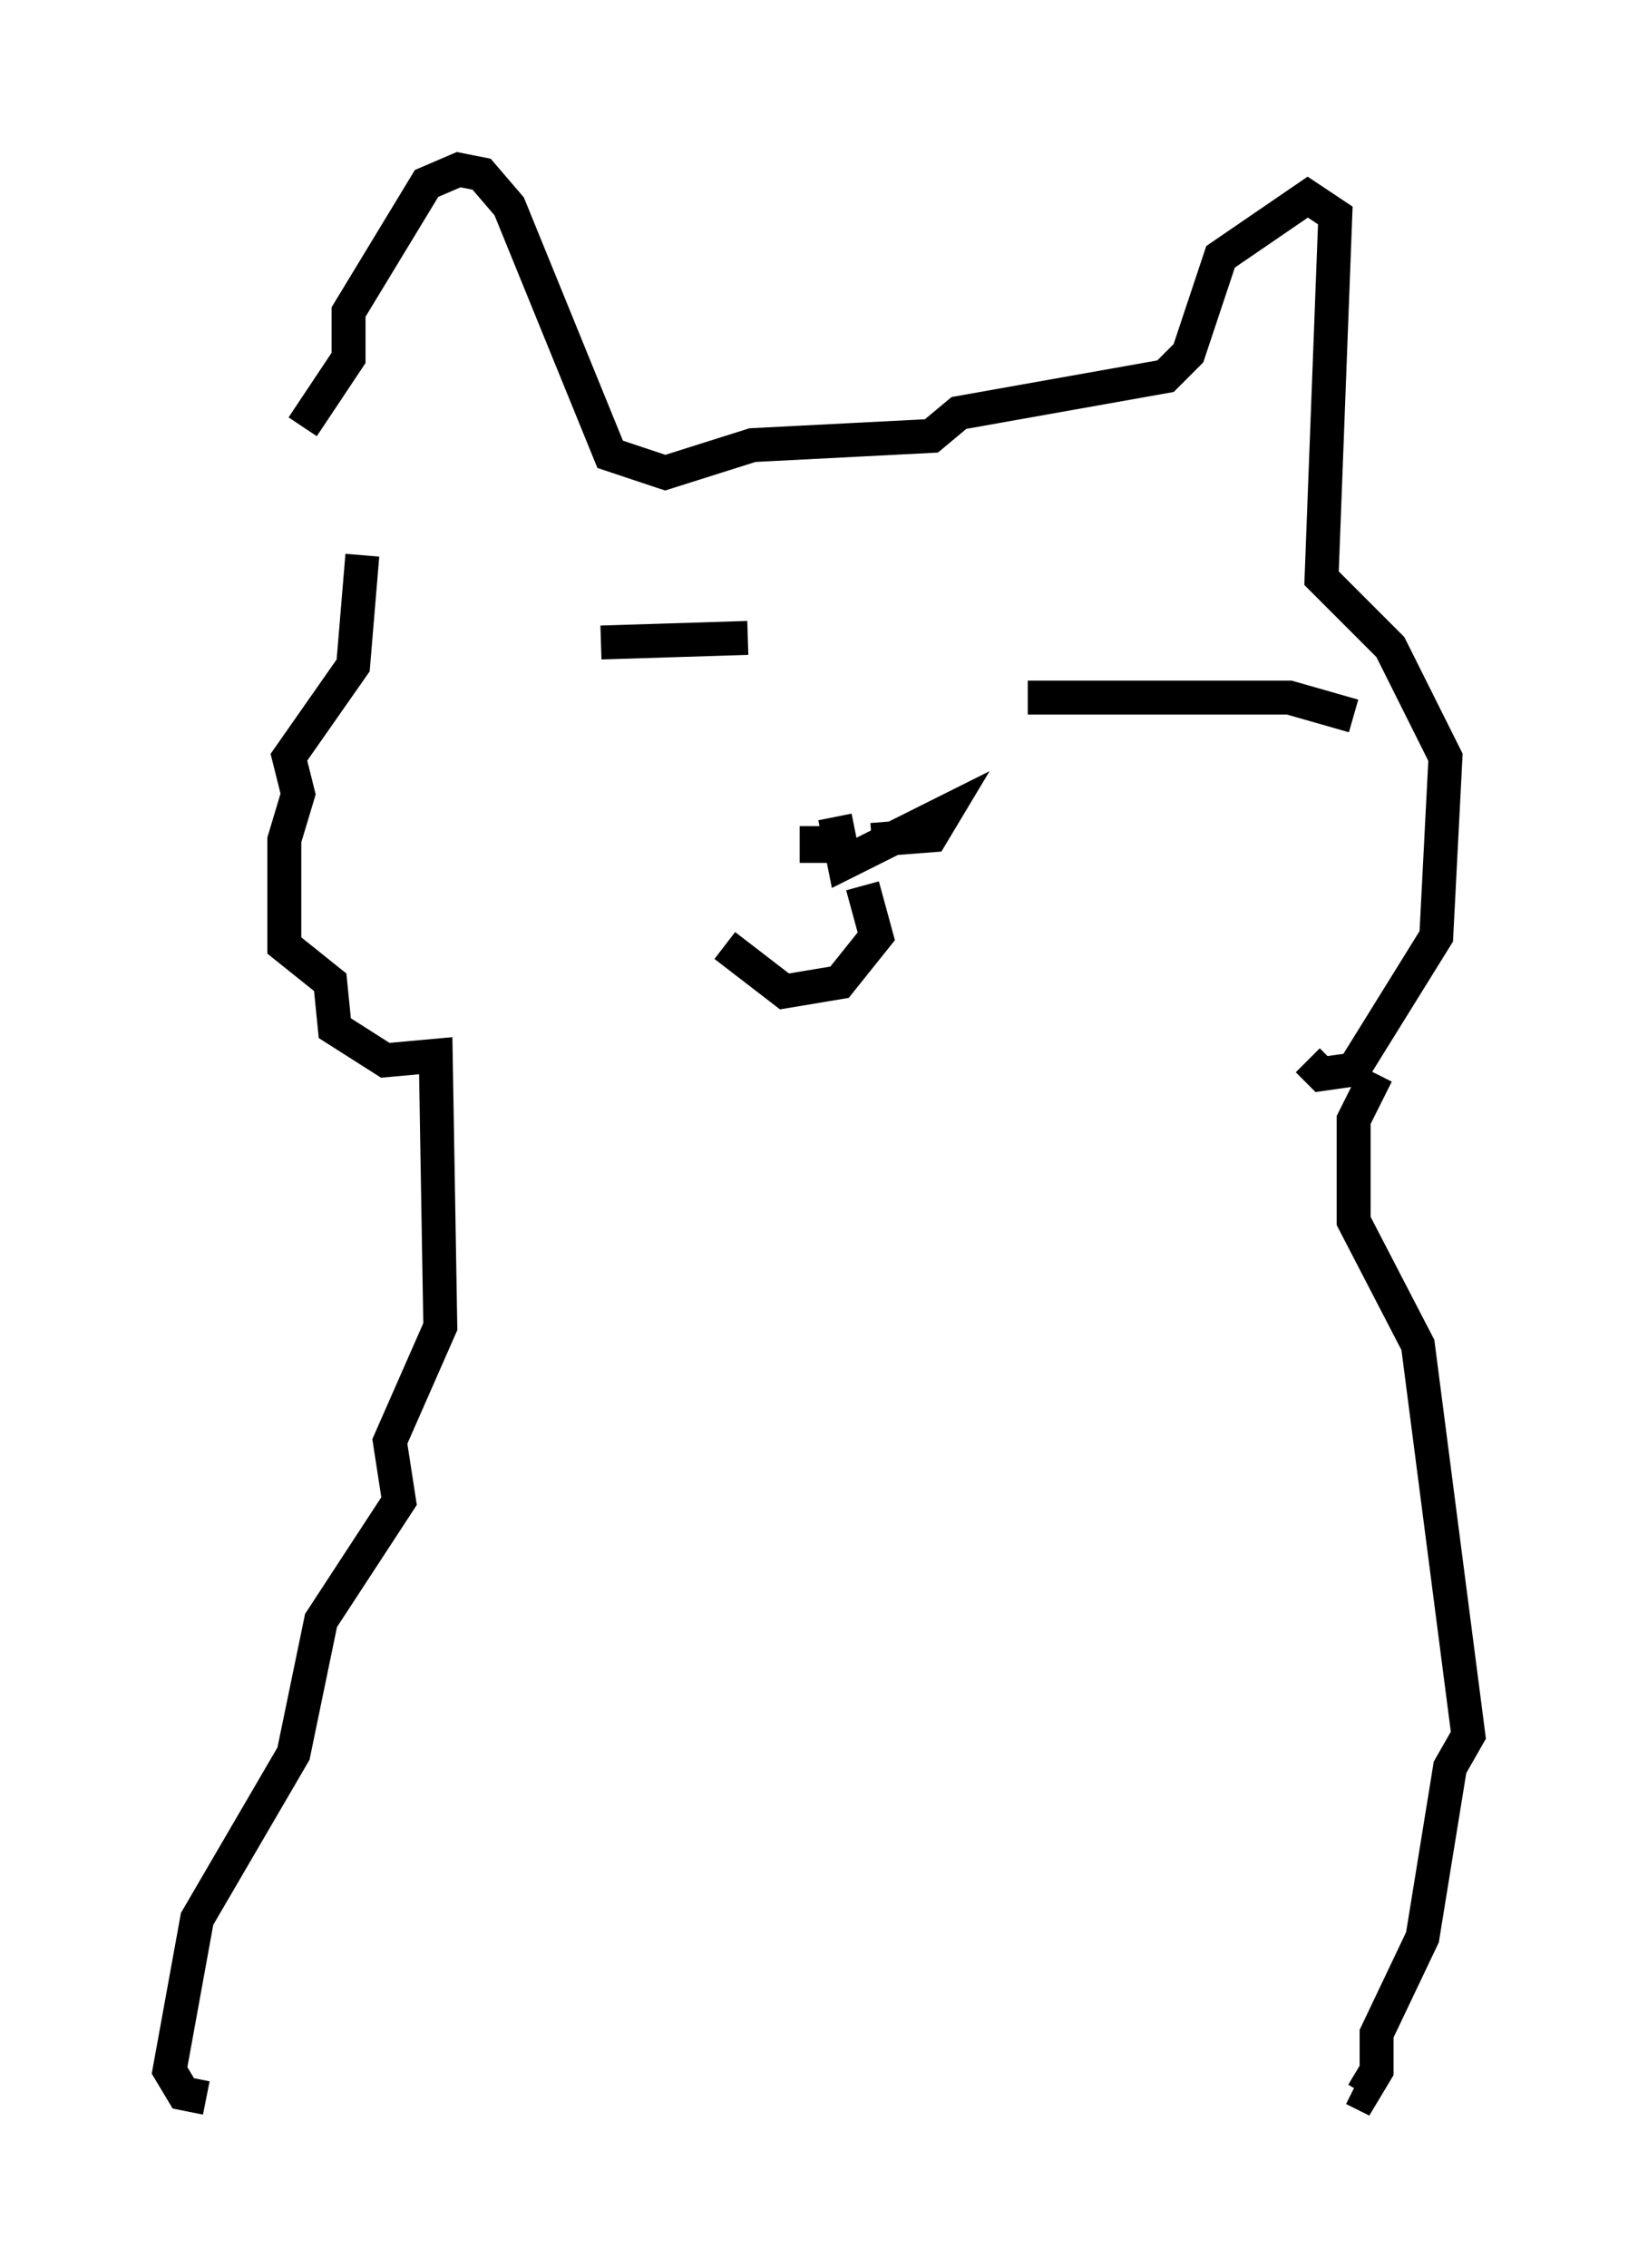 <?xml version="1.0" encoding="utf-8" ?>
<svg baseProfile="full" height="66.833" version="1.1" width="48.295" xmlns="http://www.w3.org/2000/svg" xmlns:ev="http://www.w3.org/2001/xml-events" xmlns:xlink="http://www.w3.org/1999/xlink"><defs /><rect fill="white" height="66.833" width="48.295" x="0" y="0" /><path d="M8.924, 13.39 m0.0, -0.812 l1.353, -2.03 0.0, -1.353 l2.3, -3.789 0.947, -0.406 l0.677, 0.135 0.812, 0.947 l2.977, 7.307 1.624, 0.541 l2.571, -0.812 5.277, -0.271 l0.812, -0.677 6.089, -1.083 l0.677, -0.677 0.947, -2.842 l2.571, -1.759 0.812, 0.541 l-0.406, 10.69 2.03, 2.03 l1.624, 3.248 -0.271, 5.277 l-2.436, 3.924 -0.947, 0.135 l-0.406, -0.406 m-27.875, -14.885 l-0.271, 3.248 -1.894, 2.706 l0.271, 1.083 -0.406, 1.353 l0.0, 3.112 1.353, 1.083 l0.135, 1.353 1.488, 0.947 l1.488, -0.135 0.135, 7.984 l-1.488, 3.383 0.271, 1.759 l-2.3, 3.518 -0.812, 3.924 l-2.842, 4.871 -0.812, 4.465 l0.406, 0.677 0.677, 0.135 m34.506, -30.176 l-0.677, 1.353 0.0, 2.977 l1.894, 3.654 1.488, 11.502 l-0.541, 0.947 -0.812, 5.007 l-1.353, 2.842 0.0, 1.083 l-0.406, 0.677 -0.271, -0.135 m-22.192, -42.625 l4.33, -0.135 m8.254, 1.759 l7.713, 0.0 1.894, 0.541 m-15.832, 4.33 l0.0, -1.083 m0.541, -0.271 l0.271, 1.353 2.977, -1.488 l-0.406, 0.677 -1.759, 0.135 m-0.271, 1.353 l0.406, 1.488 -1.083, 1.353 l-1.624, 0.271 -1.759, -1.353 " fill="none" stroke="black" stroke-width="1" /></svg>